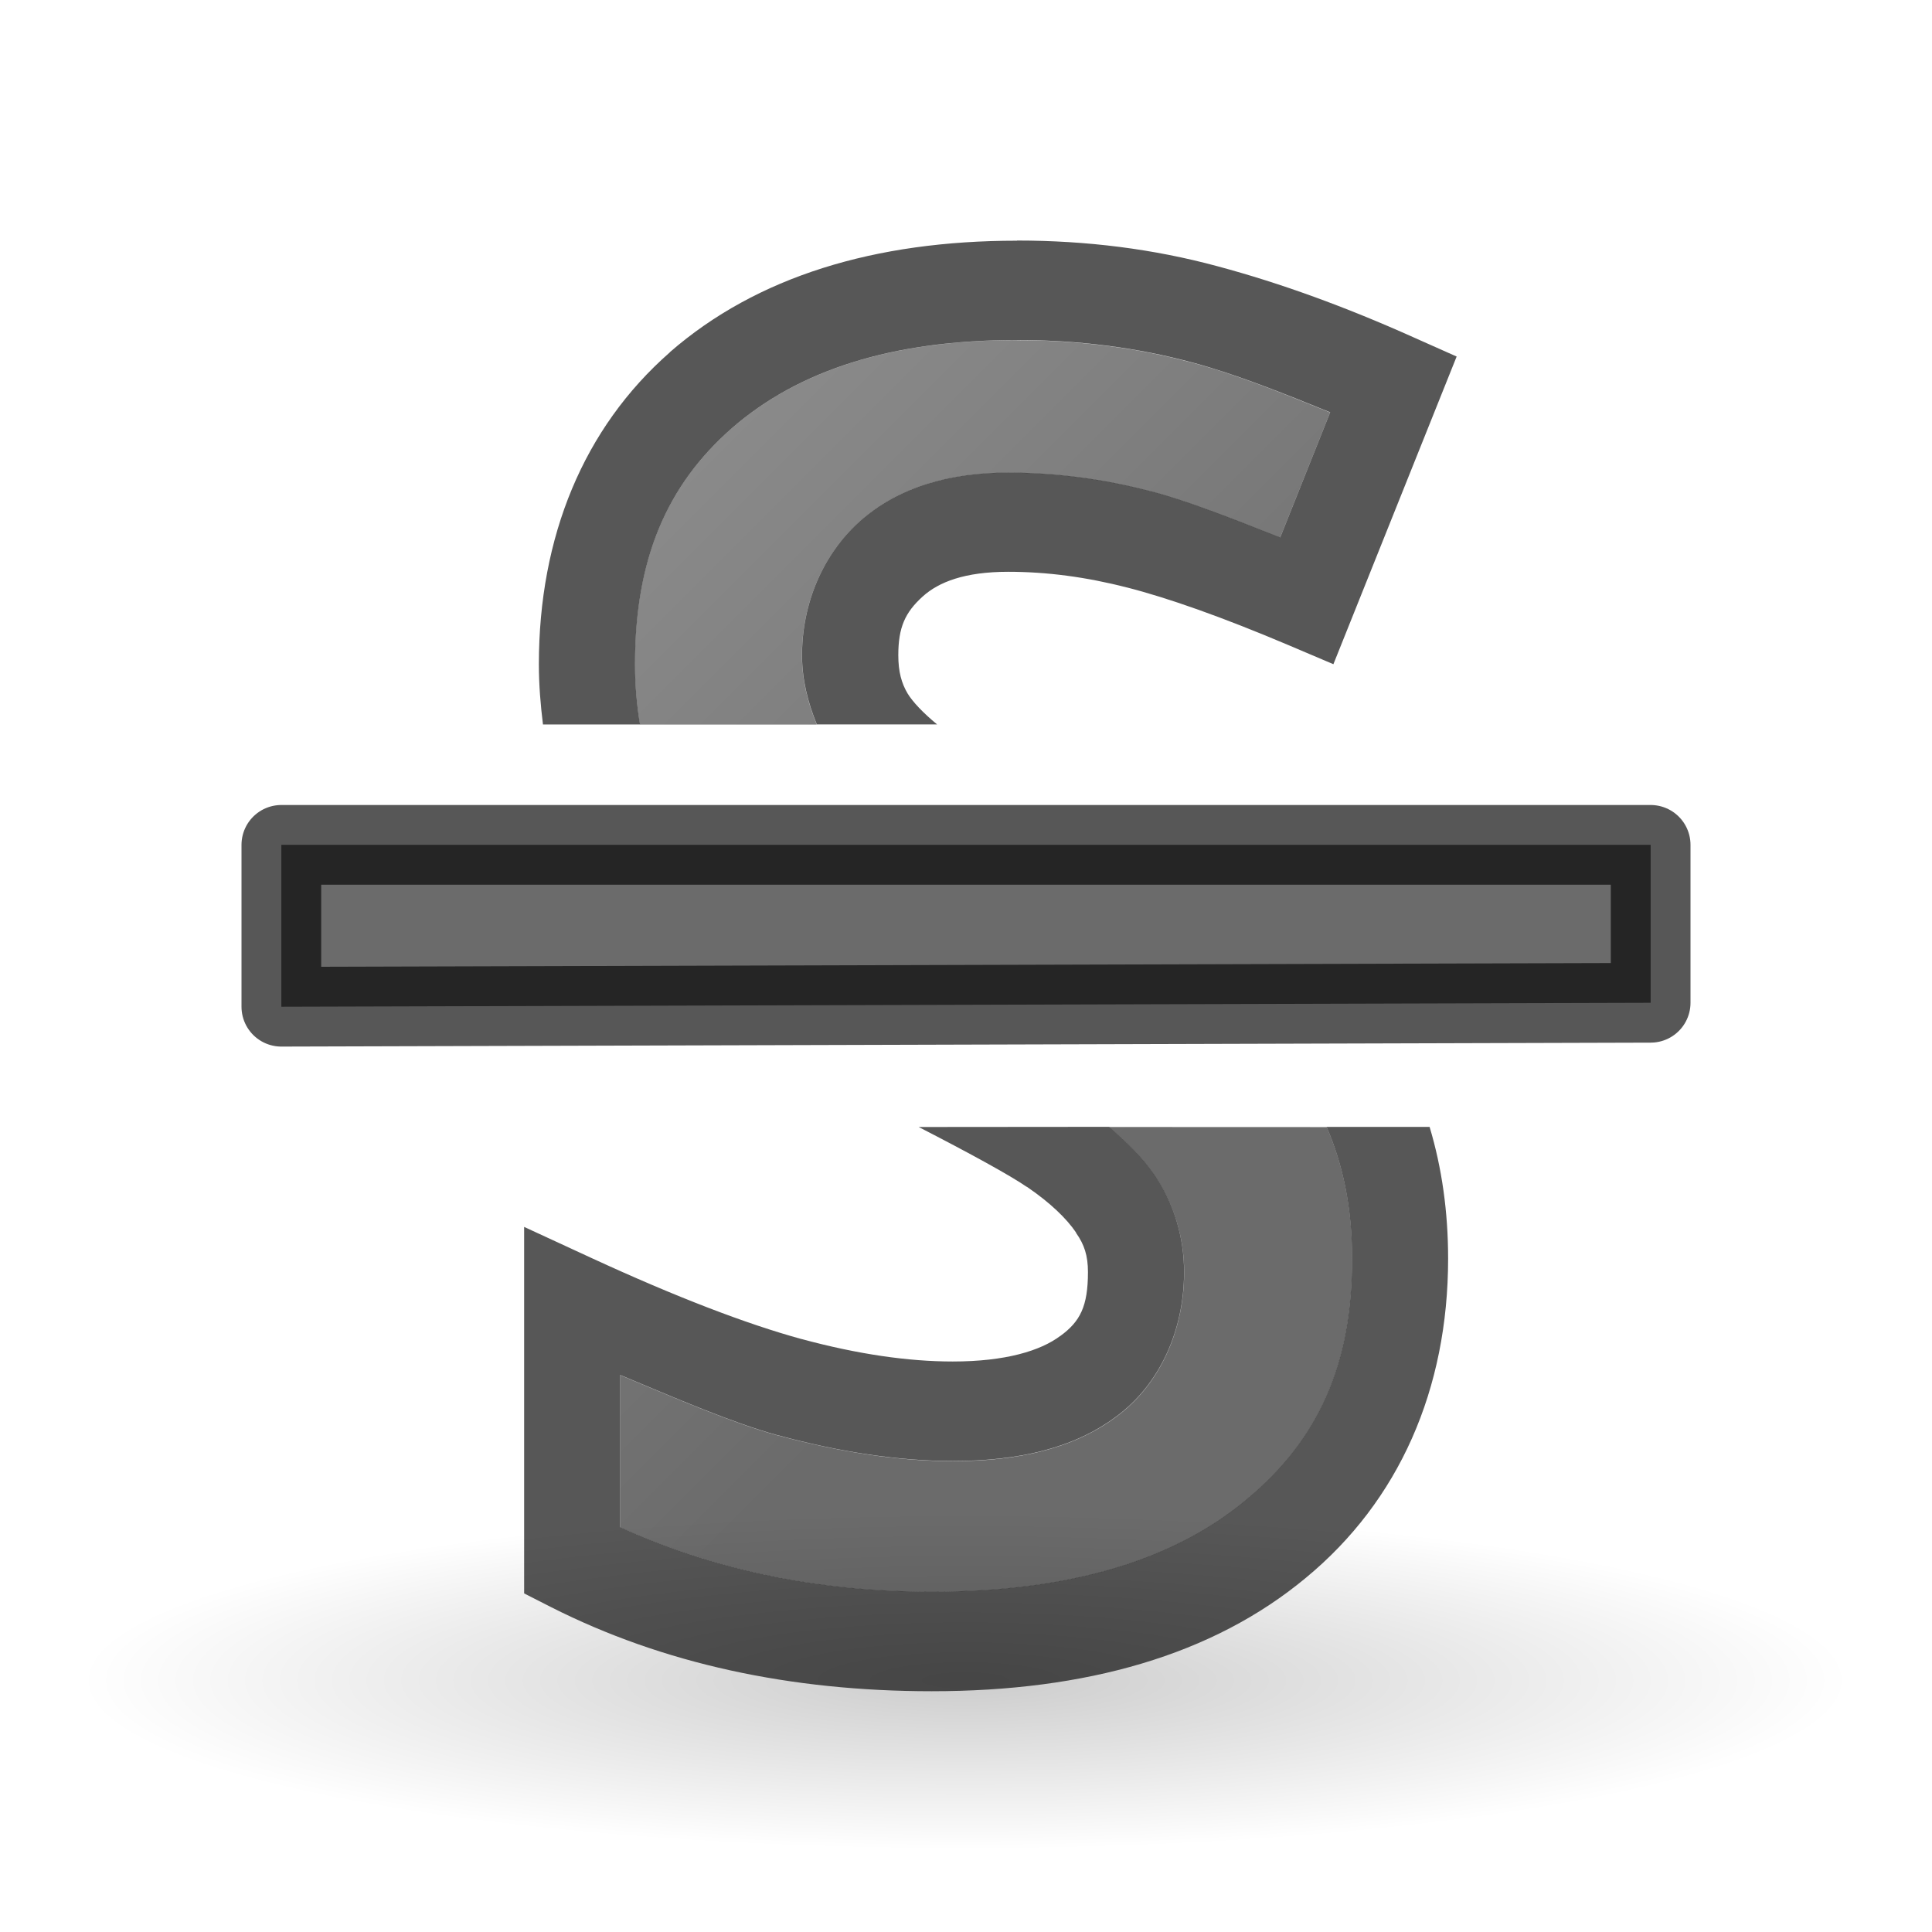 <svg height="24" width="24" xmlns="http://www.w3.org/2000/svg" xmlns:xlink="http://www.w3.org/1999/xlink"><linearGradient id="a"><stop offset="0" stop-color="#1f1f1f"/><stop offset="1" stop-color="#5c5c5c"/></linearGradient><radialGradient id="b" cx="22.571" cy="30.857" gradientTransform="matrix(.706 0 0 .135 -3.945 16.709)" gradientUnits="userSpaceOnUse" r="15.571"><stop offset="0"/><stop offset="1" stop-opacity="0"/></radialGradient><linearGradient id="c" gradientTransform="matrix(.445 0 0 .485 1.427 -8.124)" gradientUnits="userSpaceOnUse" x1="23.306" x2="14.389" xlink:href="#a" y1="24.844" y2="9.59"/><linearGradient id="d" gradientUnits="userSpaceOnUse" x1="15" x2="6" xlink:href="#a" y1="13" y2="4"/><ellipse cx="12" cy="20.89" fill="url(#b)" opacity=".2" rx="11" ry="2.11"/><path d="m12.633 4.225c-1.573 0-2.723.383-3.541 1.094-.812.712-1.205 1.628-1.205 2.934 0 .269.025.515.062.748h2.197c-.111-.27-.184-.558-.184-.859 0-.638.255-1.247.713-1.66.477-.431 1.122-.609 1.848-.609.583-0 1.173.078 1.764.23h.002c.444.113 1.03.347 1.613.576l.621-1.555c-.581-.236-1.161-.471-1.699-.615-.689-.187-1.418-.283-2.191-.283zm1.145 9.775c.215.183.41.376.559.594.244.348.373.775.373 1.209 0 .719-.298 1.395-.844 1.797-.533.397-1.221.551-2.029.551-.675 0-1.402-.111-2.182-.322h-.002c-.545-.149-1.257-.457-1.947-.746v1.891c1.13.509 2.401.801 3.871.801 1.738-0 3.012-.401 3.898-1.137l.002-.002c.897-.74 1.32-1.675 1.32-3 0-.632-.113-1.164-.316-1.635z" fill="url(#d)" opacity=".66"/><path d="m3.495 12.505v-2.01h17.01v1.962c-5.67.017-11.34.033-17.01.049z" style="opacity:.66;stroke:#000;stroke-width:.99;stroke-linecap:round;stroke-linejoin:round;fill:url(#c)"/><path d="m12.633 2.99c-1.764 0-3.231.444-4.312 1.385v.002c-1.073.941-1.627 2.292-1.627 3.875 0 .257.021.505.051.748h1.205c-.038-.233-.062-.479-.062-.748 0-1.305.393-2.222 1.205-2.934.818-.711 1.968-1.094 3.541-1.094.773 0 1.503.096 2.191.283.538.145 1.118.379 1.699.615l-.621 1.555c-.584-.23-1.169-.463-1.613-.576h-.002c-.59-.153-1.181-.23-1.764-.23-.726 0-1.37.179-1.848.609-.458.413-.713 1.022-.713 1.66 0 .301.073.589.184.859h1.494c-.174-.143-.303-.28-.367-.385-.074-.126-.115-.267-.115-.475 0-.345.084-.531.303-.729.199-.18.522-.307 1.062-.307.481 0.0.972.065 1.475.195h.002c.509.13 1.187.369 2.012.719l.551.234 1.531-3.822-.539-.24c-.838-.376-1.647-.671-2.43-.881-.793-.215-1.625-.32-2.492-.32zm-1.221 11.01c.64.329 1.143.605 1.34.742h.002l.004.002c.293.2.491.394.607.564l.002.006.002.004c.1.142.146.279.146.484 0 .426-.097.614-.342.793h-.002l-.002.002c-.244.182-.676.316-1.334.316-.548 0-1.176-.089-1.877-.279h-.002c-.686-.188-1.562-.524-2.607-1.006l-.838-.387v4.553l.334.17c1.387.702 2.972 1.045 4.73 1.045 1.917 0 3.489-.447 4.646-1.408 1.16-.957 1.768-2.344 1.768-3.967 0-.579-.077-1.126-.23-1.635h-1.279c.203.471.316 1.002.316 1.635 0 1.325-.423 2.26-1.32 3l-.002.002c-.886.736-2.16 1.137-3.898 1.137-1.47 0-2.741-.291-3.871-.801v-1.891c.69.289 1.402.597 1.947.746h.002c.78.212 1.507.322 2.182.322.808 0 1.497-.154 2.029-.551.546-.402.844-1.077.844-1.797 0-.434-.128-.861-.371-1.209-.149-.218-.345-.41-.56-.594z" opacity=".66"/></svg>